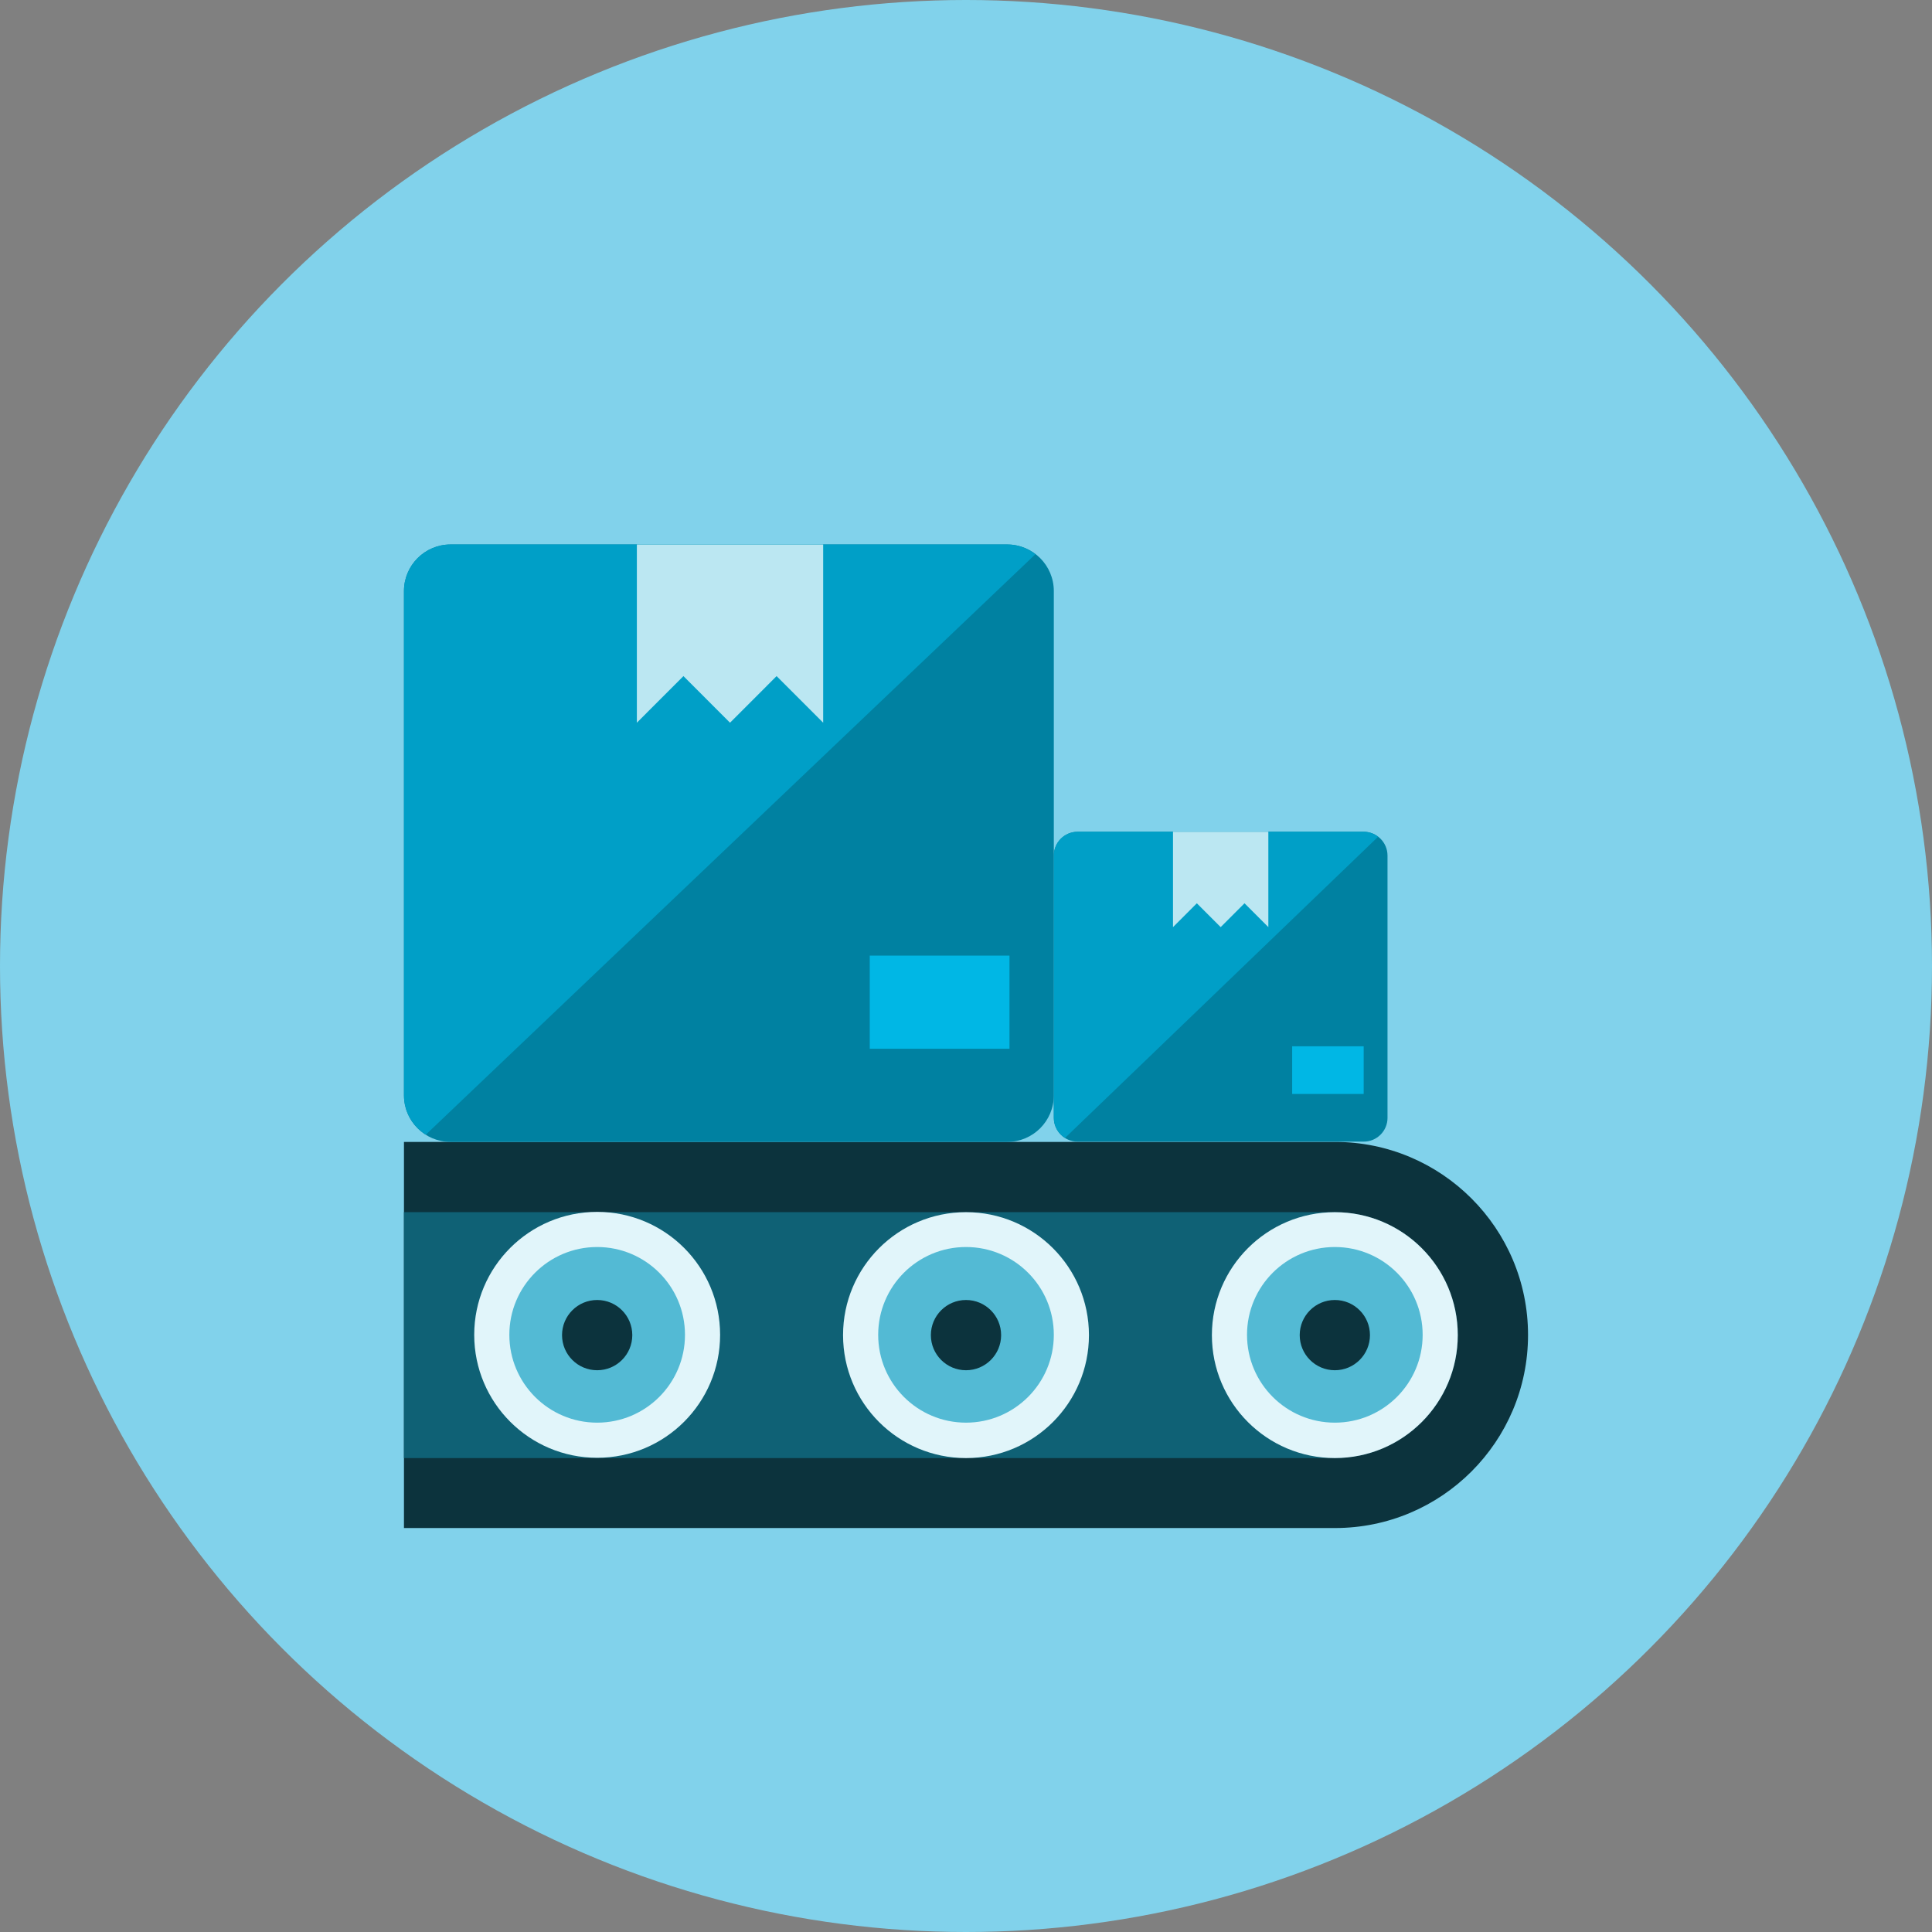 <?xml version="1.0" encoding="iso-8859-1"?>
<!-- Generator: Adobe Illustrator 17.1.0, SVG Export Plug-In . SVG Version: 6.00 Build 0)  -->
<!DOCTYPE svg PUBLIC "-//W3C//DTD SVG 1.0//EN" "http://www.w3.org/TR/2001/REC-SVG-20010904/DTD/svg10.dtd">
<svg version="1.0" xmlns="http://www.w3.org/2000/svg" xmlns:xlink="http://www.w3.org/1999/xlink" x="0px" y="0px" width="110px"
	 height="110px" viewBox="0 0 110 110" style="enable-background:new 0 0 110 110;" xml:space="preserve">
<rect x="0" y="0" width="110" height="110" fill="#808080" stroke="none"/>
<g id="Artboard" style="display:none;">
	<rect x="-551.5" y="-51.5" style="display:inline;fill:#808080;stroke:#000000;stroke-miterlimit:10;" width="1321" height="454"/>
</g>
<g id="R-Multicolor" style="display:none;">
	<circle style="display:inline;fill:#32BEA6;" cx="55" cy="55" r="55"/>
	<g style="display:inline;">
		<path style="fill:#3E3E3F;" d="M87,76.008C87,82.079,82.079,87,76.008,87H23V65.016h53.008C82.079,65.016,87,69.937,87,76.008z"/>
		<path style="fill:#818284;" d="M83,76.016c0,3.866-3.134,7-7,7H23v-14h53C79.866,69.016,83,72.15,83,76.016z"/>
		<circle style="fill:#F0F1F1;" cx="34" cy="76" r="7"/>
		<path style="fill:#EDBC7C;" d="M60,62.364c0,1.465-1.187,2.652-2.652,2.652H25.652c-1.465,0-2.652-1.187-2.652-2.652V33.652
			C23,32.187,24.187,31,25.652,31h31.696C58.813,31,60,32.187,60,33.652V62.364z"/>
		<path style="fill:#F4D0A1;" d="M57.348,31H25.652C24.187,31,23,32.187,23,33.652v28.712c0,0.946,0.499,1.77,1.244,2.24
			l34.708-33.05C58.506,31.212,57.954,31,57.348,31z"/>
		<rect x="49.52" y="54.407" style="fill:#F4D0A1;" width="7.956" height="5.304"/>
		<polygon style="fill:#FCF1E2;" points="46.868,41.147 44.216,38.495 41.564,41.147 38.912,38.495 36.26,41.147 36.26,31 
			46.868,31 		"/>
		<path style="fill:#EDBC7C;" d="M79,63.643C79,64.392,78.392,65,77.643,65H61.357C60.608,65,60,64.392,60,63.643V48.714
			c0-0.75,0.608-1.357,1.357-1.357h16.286c0.75,0,1.357,0.608,1.357,1.357V63.643z"/>
		<path style="fill:#F4D0A1;" d="M77.643,47.357H61.357c-0.75,0-1.357,0.608-1.357,1.357v14.929c0,0.484,0.255,0.906,0.637,1.146
			L78.464,47.64C78.235,47.465,77.953,47.357,77.643,47.357z"/>
		<rect x="73.571" y="59.571" style="fill:#F4D0A1;" width="4.071" height="2.714"/>
		<polygon style="fill:#FCF1E2;" points="72.214,52.786 70.857,51.429 69.5,52.786 68.143,51.429 66.786,52.786 66.786,47.357 
			72.214,47.357 		"/>
		<circle style="fill:#B6BCBD;" cx="34" cy="76" r="5"/>
		<circle style="fill:#5B5C5F;" cx="34" cy="76.016" r="2"/>
		<circle style="fill:#F0F1F1;" cx="55" cy="76.016" r="7"/>
		<circle style="fill:#B6BCBD;" cx="55" cy="76" r="5"/>
		<circle style="fill:#5B5C5F;" cx="55" cy="76.016" r="2"/>
		<circle style="fill:#F0F1F1;" cx="76" cy="76.016" r="7"/>
		<circle style="fill:#B6BCBD;" cx="76" cy="76" r="5"/>
		<circle style="fill:#5B5C5F;" cx="76" cy="76.016" r="2"/>
	</g>
</g>
<g id="Multicolor_1_" style="display:none;">
	<g style="display:inline;">
		<path style="fill:#3E3E3F;" d="M87,76.008C87,82.079,82.079,87,76.008,87H23V65.016h53.008C82.079,65.016,87,69.937,87,76.008z"/>
		<path style="fill:#818284;" d="M83,76.016c0,3.866-3.134,7-7,7H23v-14h53C79.866,69.016,83,72.15,83,76.016z"/>
		<circle style="fill:#F0F1F1;" cx="34" cy="76" r="7"/>
		<path style="fill:#EDBC7C;" d="M60,62.364c0,1.465-1.187,2.652-2.652,2.652H25.652c-1.465,0-2.652-1.187-2.652-2.652V33.652
			C23,32.187,24.187,31,25.652,31h31.696C58.813,31,60,32.187,60,33.652V62.364z"/>
		<path style="fill:#F4D0A1;" d="M57.348,31H25.652C24.187,31,23,32.187,23,33.652v28.712c0,0.946,0.499,1.77,1.244,2.24
			l34.708-33.05C58.506,31.212,57.954,31,57.348,31z"/>
		<rect x="49.52" y="54.407" style="fill:#F4D0A1;" width="7.956" height="5.304"/>
		<polygon style="fill:#FCF1E2;" points="46.868,41.147 44.216,38.495 41.564,41.147 38.912,38.495 36.26,41.147 36.26,31 
			46.868,31 		"/>
		<path style="fill:#EDBC7C;" d="M79,63.643C79,64.392,78.392,65,77.643,65H61.357C60.608,65,60,64.392,60,63.643V48.714
			c0-0.75,0.608-1.357,1.357-1.357h16.286c0.75,0,1.357,0.608,1.357,1.357V63.643z"/>
		<path style="fill:#F4D0A1;" d="M77.643,47.357H61.357c-0.75,0-1.357,0.608-1.357,1.357v14.929c0,0.484,0.255,0.906,0.637,1.146
			L78.464,47.64C78.235,47.465,77.953,47.357,77.643,47.357z"/>
		<rect x="73.571" y="59.571" style="fill:#F4D0A1;" width="4.071" height="2.714"/>
		<polygon style="fill:#FCF1E2;" points="72.214,52.786 70.857,51.429 69.5,52.786 68.143,51.429 66.786,52.786 66.786,47.357 
			72.214,47.357 		"/>
		<circle style="fill:#B6BCBD;" cx="34" cy="76" r="5"/>
		<circle style="fill:#5B5C5F;" cx="34" cy="76.016" r="2"/>
		<circle style="fill:#F0F1F1;" cx="55" cy="76.016" r="7"/>
		<circle style="fill:#B6BCBD;" cx="55" cy="76" r="5"/>
		<circle style="fill:#5B5C5F;" cx="55" cy="76.016" r="2"/>
		<circle style="fill:#F0F1F1;" cx="76" cy="76.016" r="7"/>
		<circle style="fill:#B6BCBD;" cx="76" cy="76" r="5"/>
		<circle style="fill:#5B5C5F;" cx="76" cy="76.016" r="2"/>
	</g>
</g>
<g id="Blue" style="display:none;">
	<g style="display:inline;">
		<g>
			<path style="fill:#0C333D;" d="M87,76.008C87,82.079,82.079,87,76.008,87H23V65.016h53.008C82.079,65.016,87,69.937,87,76.008z"
				/>
		</g>
		<g>
			<path style="fill:#0F6175;" d="M83,76.016c0,3.866-3.134,7-7,7H23v-14h53C79.866,69.016,83,72.15,83,76.016z"/>
		</g>
		<g>
			<circle style="fill:#E1F5FA;" cx="34" cy="76" r="7"/>
		</g>
		<g>
			<path style="fill:#0081A1;" d="M60,62.364c0,1.465-1.188,2.652-2.652,2.652H25.652c-1.464,0-2.652-1.187-2.652-2.652V33.652
				C23,32.188,24.187,31,25.652,31h31.696C58.812,31,60,32.188,60,33.652V62.364z"/>
		</g>
		<g>
			<path style="fill:#009FC7;" d="M57.348,31H25.652C24.187,31,23,32.188,23,33.652v28.712c0,0.946,0.499,1.77,1.244,2.24
				l34.708-33.05C58.506,31.212,57.954,31,57.348,31z"/>
		</g>
		<g>
			<rect x="49.52" y="54.408" style="fill:#00B7E5;" width="7.956" height="5.304"/>
		</g>
		<g>
			<polygon style="fill:#BBE7F2;" points="46.868,41.148 44.216,38.495 41.564,41.148 38.912,38.495 36.26,41.148 36.26,31 
				46.868,31 			"/>
		</g>
		<g>
			<path style="fill:#0081A1;" d="M79,63.643C79,64.393,78.393,65,77.643,65H61.357C60.607,65,60,64.393,60,63.643V48.714
				c0-0.75,0.607-1.357,1.357-1.357h16.285c0.75,0,1.357,0.607,1.357,1.357V63.643z"/>
		</g>
		<g>
			<path style="fill:#009FC7;" d="M77.643,47.357H61.357c-0.75,0-1.357,0.607-1.357,1.357v14.929c0,0.484,0.255,0.906,0.637,1.147
				l17.827-17.149C78.235,47.466,77.953,47.357,77.643,47.357z"/>
		</g>
		<g>
			<rect x="73.571" y="59.571" style="fill:#00B7E5;" width="4.071" height="2.714"/>
		</g>
		<g>
			<polygon style="fill:#BBE7F2;" points="72.214,52.786 70.857,51.429 69.5,52.786 68.143,51.429 66.786,52.786 66.786,47.357 
				72.214,47.357 			"/>
		</g>
		<g>
			<circle style="fill:#53BAD4;" cx="34" cy="76" r="5"/>
		</g>
		<g>
			<circle style="fill:#0C333D;" cx="34" cy="76.016" r="2"/>
		</g>
		<g>
			<circle style="fill:#E1F5FA;" cx="55" cy="76.016" r="7"/>
		</g>
		<g>
			<circle style="fill:#53BAD4;" cx="55" cy="76" r="5"/>
		</g>
		<g>
			<circle style="fill:#0C333D;" cx="55" cy="76.016" r="2"/>
		</g>
		<g>
			<circle style="fill:#E1F5FA;" cx="76" cy="76.016" r="7"/>
		</g>
		<g>
			<circle style="fill:#53BAD4;" cx="76" cy="76" r="5"/>
		</g>
		<g>
			<circle style="fill:#0C333D;" cx="76" cy="76.016" r="2"/>
		</g>
	</g>
</g>
<g id="R-Blue">
	<g>
		<circle style="fill:#81D2EB;" cx="55" cy="55" r="55"/>
	</g>
	<g>
		<g>
			<path style="fill:#0C333D;" d="M87,76.008C87,82.079,82.079,87,76.008,87H23V65.016h53.008C82.079,65.016,87,69.937,87,76.008z"
				/>
		</g>
		<g>
			<path style="fill:#0F6175;" d="M83,76.016c0,3.866-3.134,7-7,7H23v-14h53C79.866,69.016,83,72.15,83,76.016z"/>
		</g>
		<g>
			<circle style="fill:#E1F5FA;" cx="34" cy="76" r="7"/>
		</g>
		<g>
			<path style="fill:#0081A1;" d="M60,62.364c0,1.465-1.188,2.652-2.652,2.652H25.652c-1.464,0-2.652-1.187-2.652-2.652V33.652
				C23,32.188,24.188,31,25.652,31h31.696C58.812,31,60,32.188,60,33.652V62.364z"/>
		</g>
		<g>
			<path style="fill:#009FC7;" d="M57.348,31H25.652C24.187,31,23,32.188,23,33.652v28.712c0,0.946,0.499,1.77,1.244,2.24
				l34.708-33.05C58.506,31.212,57.954,31,57.348,31z"/>
		</g>
		<g>
			<rect x="49.52" y="54.408" style="fill:#00B7E5;" width="7.956" height="5.304"/>
		</g>
		<g>
			<polygon style="fill:#BBE7F2;" points="46.868,41.148 44.216,38.495 41.564,41.148 38.912,38.495 36.26,41.148 36.26,31 
				46.868,31 			"/>
		</g>
		<g>
			<path style="fill:#0081A1;" d="M79,63.643C79,64.393,78.393,65,77.643,65H61.357C60.607,65,60,64.393,60,63.643V48.714
				c0-0.75,0.607-1.357,1.357-1.357h16.285c0.75,0,1.357,0.607,1.357,1.357V63.643z"/>
		</g>
		<g>
			<path style="fill:#009FC7;" d="M77.643,47.357H61.357c-0.75,0-1.357,0.607-1.357,1.357v14.929c0,0.484,0.255,0.906,0.637,1.147
				l17.827-17.149C78.235,47.466,77.953,47.357,77.643,47.357z"/>
		</g>
		<g>
			<rect x="73.571" y="59.571" style="fill:#00B7E5;" width="4.071" height="2.714"/>
		</g>
		<g>
			<polygon style="fill:#BBE7F2;" points="72.214,52.786 70.857,51.429 69.5,52.786 68.143,51.429 66.786,52.786 66.786,47.357 
				72.214,47.357 			"/>
		</g>
		<g>
			<circle style="fill:#53BAD4;" cx="34" cy="76" r="5"/>
		</g>
		<g>
			<circle style="fill:#0C333D;" cx="34" cy="76.016" r="2"/>
		</g>
		<g>
			<circle style="fill:#E1F5FA;" cx="55" cy="76.016" r="7"/>
		</g>
		<g>
			<circle style="fill:#53BAD4;" cx="55" cy="76" r="5"/>
		</g>
		<g>
			<circle style="fill:#0C333D;" cx="55" cy="76.016" r="2"/>
		</g>
		<g>
			<circle style="fill:#E1F5FA;" cx="76" cy="76.016" r="7"/>
		</g>
		<g>
			<circle style="fill:#53BAD4;" cx="76" cy="76" r="5"/>
		</g>
		<g>
			<circle style="fill:#0C333D;" cx="76" cy="76.016" r="2"/>
		</g>
	</g>
</g>
<g id="Green" style="display:none;">
	<g style="display:inline;">
		<g>
			<path style="fill:#0A3631;" d="M87,76.008C87,82.079,82.079,87,76.008,87H23V65.016h53.008C82.079,65.016,87,69.937,87,76.008z"
				/>
		</g>
		<g>
			<path style="fill:#14635B;" d="M83,76.016c0,3.866-3.134,7-7,7H23v-14h53C79.866,69.016,83,72.15,83,76.016z"/>
		</g>
		<g>
			<circle style="fill:#D7FCF9;" cx="34" cy="76" r="7"/>
		</g>
		<g>
			<path style="fill:#009687;" d="M60,62.364c0,1.465-1.188,2.652-2.652,2.652H25.652c-1.464,0-2.652-1.187-2.652-2.652V33.652
				C23,32.188,24.187,31,25.652,31h31.696C58.812,31,60,32.188,60,33.652V62.364z"/>
		</g>
		<g>
			<path style="fill:#00B8A5;" d="M57.348,31H25.652C24.187,31,23,32.188,23,33.652v28.712c0,0.946,0.499,1.77,1.244,2.24
				l34.708-33.05C58.506,31.212,57.954,31,57.348,31z"/>
		</g>
		<g>
			<rect x="49.52" y="54.408" style="fill:#00D6C1;" width="7.956" height="5.304"/>
		</g>
		<g>
			<polygon style="fill:#AAF0E9;" points="46.868,41.148 44.216,38.495 41.564,41.148 38.912,38.495 36.26,41.148 36.26,31 
				46.868,31 			"/>
		</g>
		<g>
			<path style="fill:#009687;" d="M79,63.643C79,64.393,78.393,65,77.643,65H61.357C60.607,65,60,64.393,60,63.643V48.714
				c0-0.75,0.607-1.357,1.357-1.357h16.285c0.75,0,1.357,0.607,1.357,1.357V63.643z"/>
		</g>
		<g>
			<path style="fill:#00B8A5;" d="M77.643,47.357H61.357c-0.75,0-1.357,0.607-1.357,1.357v14.929c0,0.484,0.255,0.906,0.637,1.147
				l17.827-17.149C78.235,47.466,77.953,47.357,77.643,47.357z"/>
		</g>
		<g>
			<rect x="73.571" y="59.571" style="fill:#00D6C1;" width="4.071" height="2.714"/>
		</g>
		<g>
			<polygon style="fill:#AAF0E9;" points="72.214,52.786 70.857,51.429 69.5,52.786 68.143,51.429 66.786,52.786 66.786,47.357 
				72.214,47.357 			"/>
		</g>
		<g>
			<circle style="fill:#5DCFC3;" cx="34" cy="76" r="5"/>
		</g>
		<g>
			<circle style="fill:#0A3631;" cx="34" cy="76.016" r="2"/>
		</g>
		<g>
			<circle style="fill:#D7FCF9;" cx="55" cy="76.016" r="7"/>
		</g>
		<g>
			<circle style="fill:#5DCFC3;" cx="55" cy="76" r="5"/>
		</g>
		<g>
			<circle style="fill:#0A3631;" cx="55" cy="76.016" r="2"/>
		</g>
		<g>
			<circle style="fill:#D7FCF9;" cx="76" cy="76.016" r="7"/>
		</g>
		<g>
			<circle style="fill:#5DCFC3;" cx="76" cy="76" r="5"/>
		</g>
		<g>
			<circle style="fill:#0A3631;" cx="76" cy="76.016" r="2"/>
		</g>
	</g>
</g>
<g id="R-Green" style="display:none;">
	<g style="display:inline;">
		<circle style="fill:#87E0C8;" cx="55" cy="55" r="55"/>
	</g>
	<g style="display:inline;">
		<g>
			<path style="fill:#0A3631;" d="M87,76.008C87,82.079,82.079,87,76.008,87H23V65.016h53.008C82.079,65.016,87,69.937,87,76.008z"
				/>
		</g>
		<g>
			<path style="fill:#14635B;" d="M83,76.016c0,3.866-3.134,7-7,7H23v-14h53C79.866,69.016,83,72.15,83,76.016z"/>
		</g>
		<g>
			<circle style="fill:#D7FCF9;" cx="34" cy="76" r="7"/>
		</g>
		<g>
			<path style="fill:#009687;" d="M60,62.364c0,1.465-1.188,2.652-2.652,2.652H25.652c-1.464,0-2.652-1.187-2.652-2.652V33.652
				C23,32.188,24.188,31,25.652,31h31.696C58.812,31,60,32.188,60,33.652V62.364z"/>
		</g>
		<g>
			<path style="fill:#00B8A5;" d="M57.348,31H25.652C24.187,31,23,32.188,23,33.652v28.712c0,0.946,0.499,1.77,1.244,2.24
				l34.708-33.05C58.506,31.212,57.954,31,57.348,31z"/>
		</g>
		<g>
			<rect x="49.52" y="54.408" style="fill:#00D6C1;" width="7.956" height="5.304"/>
		</g>
		<g>
			<polygon style="fill:#AAF0E9;" points="46.868,41.148 44.216,38.495 41.564,41.148 38.912,38.495 36.26,41.148 36.26,31 
				46.868,31 			"/>
		</g>
		<g>
			<path style="fill:#009687;" d="M79,63.643C79,64.393,78.393,65,77.643,65H61.357C60.607,65,60,64.393,60,63.643V48.714
				c0-0.75,0.607-1.357,1.357-1.357h16.285c0.75,0,1.357,0.607,1.357,1.357V63.643z"/>
		</g>
		<g>
			<path style="fill:#00B8A5;" d="M77.643,47.357H61.357c-0.75,0-1.357,0.607-1.357,1.357v14.929c0,0.484,0.255,0.906,0.637,1.147
				l17.827-17.149C78.235,47.466,77.953,47.357,77.643,47.357z"/>
		</g>
		<g>
			<rect x="73.571" y="59.571" style="fill:#00D6C1;" width="4.071" height="2.714"/>
		</g>
		<g>
			<polygon style="fill:#AAF0E9;" points="72.214,52.786 70.857,51.429 69.5,52.786 68.143,51.429 66.786,52.786 66.786,47.357 
				72.214,47.357 			"/>
		</g>
		<g>
			<circle style="fill:#5DCFC3;" cx="34" cy="76" r="5"/>
		</g>
		<g>
			<circle style="fill:#0A3631;" cx="34" cy="76.016" r="2"/>
		</g>
		<g>
			<circle style="fill:#D7FCF9;" cx="55" cy="76.016" r="7"/>
		</g>
		<g>
			<circle style="fill:#5DCFC3;" cx="55" cy="76" r="5"/>
		</g>
		<g>
			<circle style="fill:#0A3631;" cx="55" cy="76.016" r="2"/>
		</g>
		<g>
			<circle style="fill:#D7FCF9;" cx="76" cy="76.016" r="7"/>
		</g>
		<g>
			<circle style="fill:#5DCFC3;" cx="76" cy="76" r="5"/>
		</g>
		<g>
			<circle style="fill:#0A3631;" cx="76" cy="76.016" r="2"/>
		</g>
	</g>
</g>
<g id="Red" style="display:none;">
	<g style="display:inline;">
		<g>
			<path style="fill:#4A1410;" d="M87,76.008C87,82.079,82.079,87,76.008,87H23V65.016h53.008C82.079,65.016,87,69.937,87,76.008z"
				/>
		</g>
		<g>
			<path style="fill:#7D261E;" d="M83,76.016c0,3.866-3.134,7-7,7H23v-14h53C79.866,69.016,83,72.15,83,76.016z"/>
		</g>
		<g>
			<circle style="fill:#FFEFED;" cx="34" cy="76" r="7"/>
		</g>
		<g>
			<path style="fill:#C23023;" d="M60,62.364c0,1.465-1.188,2.652-2.652,2.652H25.652c-1.464,0-2.652-1.187-2.652-2.652V33.652
				C23,32.188,24.187,31,25.652,31h31.696C58.812,31,60,32.188,60,33.652V62.364z"/>
		</g>
		<g>
			<path style="fill:#E54B44;" d="M57.348,31H25.652C24.187,31,23,32.188,23,33.652v28.712c0,0.946,0.499,1.77,1.244,2.24
				l34.708-33.05C58.506,31.212,57.954,31,57.348,31z"/>
		</g>
		<g>
			<rect x="49.52" y="54.408" style="fill:#FF6C5E;" width="7.956" height="5.304"/>
		</g>
		<g>
			<polygon style="fill:#FFD7D4;" points="46.868,41.148 44.216,38.495 41.564,41.148 38.912,38.495 36.26,41.148 36.26,31 
				46.868,31 			"/>
		</g>
		<g>
			<path style="fill:#C23023;" d="M79,63.643C79,64.393,78.393,65,77.643,65H61.357C60.607,65,60,64.393,60,63.643V48.714
				c0-0.75,0.607-1.357,1.357-1.357h16.285c0.75,0,1.357,0.607,1.357,1.357V63.643z"/>
		</g>
		<g>
			<path style="fill:#E54B44;" d="M77.643,47.357H61.357c-0.75,0-1.357,0.607-1.357,1.357v14.929c0,0.484,0.255,0.906,0.637,1.147
				l17.827-17.149C78.235,47.466,77.953,47.357,77.643,47.357z"/>
		</g>
		<g>
			<rect x="73.571" y="59.571" style="fill:#FF6C5E;" width="4.071" height="2.714"/>
		</g>
		<g>
			<polygon style="fill:#FFD7D4;" points="72.214,52.786 70.857,51.429 69.5,52.786 68.143,51.429 66.786,52.786 66.786,47.357 
				72.214,47.357 			"/>
		</g>
		<g>
			<circle style="fill:#E8A099;" cx="34" cy="76" r="5"/>
		</g>
		<g>
			<circle style="fill:#4A1410;" cx="34" cy="76.016" r="2"/>
		</g>
		<g>
			<circle style="fill:#FFEFED;" cx="55" cy="76.016" r="7"/>
		</g>
		<g>
			<circle style="fill:#E8A099;" cx="55" cy="76" r="5"/>
		</g>
		<g>
			<circle style="fill:#4A1410;" cx="55" cy="76.016" r="2"/>
		</g>
		<g>
			<circle style="fill:#FFEFED;" cx="76" cy="76.016" r="7"/>
		</g>
		<g>
			<circle style="fill:#E8A099;" cx="76" cy="76" r="5"/>
		</g>
		<g>
			<circle style="fill:#4A1410;" cx="76" cy="76.016" r="2"/>
		</g>
	</g>
</g>
<g id="R-Red" style="display:none;">
	<g style="display:inline;">
		<circle style="fill:#FABBAF;" cx="55" cy="55" r="55"/>
	</g>
	<g style="display:inline;">
		<g>
			<path style="fill:#4A1410;" d="M87,76.008C87,82.079,82.079,87,76.008,87H23V65.016h53.008C82.079,65.016,87,69.937,87,76.008z"
				/>
		</g>
		<g>
			<path style="fill:#7D261E;" d="M83,76.016c0,3.866-3.134,7-7,7H23v-14h53C79.866,69.016,83,72.15,83,76.016z"/>
		</g>
		<g>
			<circle style="fill:#FFEFED;" cx="34" cy="76" r="7"/>
		</g>
		<g>
			<path style="fill:#C23023;" d="M60,62.364c0,1.465-1.188,2.652-2.652,2.652H25.652c-1.464,0-2.652-1.187-2.652-2.652V33.652
				C23,32.188,24.188,31,25.652,31h31.696C58.812,31,60,32.188,60,33.652V62.364z"/>
		</g>
		<g>
			<path style="fill:#E54B44;" d="M57.348,31H25.652C24.187,31,23,32.188,23,33.652v28.712c0,0.946,0.499,1.77,1.244,2.24
				l34.708-33.05C58.506,31.212,57.954,31,57.348,31z"/>
		</g>
		<g>
			<rect x="49.521" y="54.408" style="fill:#FF6C5E;" width="7.956" height="5.304"/>
		</g>
		<g>
			<polygon style="fill:#FFD7D4;" points="46.868,41.148 44.216,38.495 41.565,41.148 38.912,38.495 36.26,41.148 36.26,31 
				46.868,31 			"/>
		</g>
		<g>
			<path style="fill:#C23023;" d="M79,63.643C79,64.393,78.393,65,77.643,65H61.357C60.607,65,60,64.393,60,63.643V48.714
				c0-0.75,0.607-1.357,1.357-1.357h16.285c0.75,0,1.357,0.607,1.357,1.357V63.643z"/>
		</g>
		<g>
			<path style="fill:#E54B44;" d="M77.643,47.357H61.357c-0.75,0-1.357,0.607-1.357,1.357v14.929c0,0.484,0.255,0.906,0.637,1.147
				l17.827-17.149C78.235,47.466,77.953,47.357,77.643,47.357z"/>
		</g>
		<g>
			<rect x="73.571" y="59.571" style="fill:#FF6C5E;" width="4.071" height="2.714"/>
		</g>
		<g>
			<polygon style="fill:#FFD7D4;" points="72.214,52.786 70.857,51.429 69.5,52.786 68.143,51.429 66.786,52.786 66.786,47.357 
				72.214,47.357 			"/>
		</g>
		<g>
			<circle style="fill:#E8A099;" cx="34" cy="76" r="5"/>
		</g>
		<g>
			<circle style="fill:#4A1410;" cx="34" cy="76.016" r="2"/>
		</g>
		<g>
			<circle style="fill:#FFEFED;" cx="55" cy="76.016" r="7"/>
		</g>
		<g>
			<circle style="fill:#E8A099;" cx="55" cy="76" r="5"/>
		</g>
		<g>
			<circle style="fill:#4A1410;" cx="55" cy="76.016" r="2"/>
		</g>
		<g>
			<circle style="fill:#FFEFED;" cx="76" cy="76.016" r="7"/>
		</g>
		<g>
			<circle style="fill:#E8A099;" cx="76" cy="76" r="5"/>
		</g>
		<g>
			<circle style="fill:#4A1410;" cx="76" cy="76.016" r="2"/>
		</g>
	</g>
</g>
<g id="Yellow" style="display:none;">
	<g style="display:inline;">
		<g>
			<path style="fill:#3D320C;" d="M87,76.008C87,82.079,82.079,87,76.008,87H23V65.016h53.008C82.079,65.016,87,69.937,87,76.008z"
				/>
		</g>
		<g>
			<path style="fill:#66510D;" d="M83,76.016c0,3.866-3.134,7-7,7H23v-14h53C79.866,69.016,83,72.15,83,76.016z"/>
		</g>
		<g>
			<circle style="fill:#FFF5D9;" cx="34" cy="76" r="7"/>
		</g>
		<g>
			<path style="fill:#E07000;" d="M60,62.364c0,1.465-1.188,2.652-2.652,2.652H25.652c-1.464,0-2.652-1.187-2.652-2.652V33.652
				C23,32.188,24.187,31,25.652,31h31.696C58.812,31,60,32.188,60,33.652V62.364z"/>
		</g>
		<g>
			<path style="fill:#FA9200;" d="M57.348,31H25.652C24.187,31,23,32.188,23,33.652v28.712c0,0.946,0.499,1.77,1.244,2.24
				l34.708-33.05C58.506,31.212,57.954,31,57.348,31z"/>
		</g>
		<g>
			<rect x="49.52" y="54.408" style="fill:#FFAA00;" width="7.956" height="5.304"/>
		</g>
		<g>
			<polygon style="fill:#FFE9A1;" points="46.868,41.148 44.216,38.495 41.564,41.148 38.912,38.495 36.26,41.148 36.26,31 
				46.868,31 			"/>
		</g>
		<g>
			<path style="fill:#E07000;" d="M79,63.643C79,64.393,78.393,65,77.643,65H61.357C60.607,65,60,64.393,60,63.643V48.714
				c0-0.75,0.607-1.357,1.357-1.357h16.285c0.75,0,1.357,0.607,1.357,1.357V63.643z"/>
		</g>
		<g>
			<path style="fill:#FA9200;" d="M77.643,47.357H61.357c-0.75,0-1.357,0.607-1.357,1.357v14.929c0,0.484,0.255,0.906,0.637,1.147
				l17.827-17.149C78.235,47.466,77.953,47.357,77.643,47.357z"/>
		</g>
		<g>
			<rect x="73.571" y="59.571" style="fill:#FFAA00;" width="4.071" height="2.714"/>
		</g>
		<g>
			<polygon style="fill:#FFE9A1;" points="72.214,52.786 70.857,51.429 69.5,52.786 68.143,51.429 66.786,52.786 66.786,47.357 
				72.214,47.357 			"/>
		</g>
		<g>
			<circle style="fill:#F5C43D;" cx="34" cy="76" r="5"/>
		</g>
		<g>
			<circle style="fill:#3D320C;" cx="34" cy="76.016" r="2"/>
		</g>
		<g>
			<circle style="fill:#FFF5D9;" cx="55" cy="76.016" r="7"/>
		</g>
		<g>
			<circle style="fill:#F5C43D;" cx="55" cy="76" r="5"/>
		</g>
		<g>
			<circle style="fill:#3D320C;" cx="55" cy="76.016" r="2"/>
		</g>
		<g>
			<circle style="fill:#FFF5D9;" cx="76" cy="76.016" r="7"/>
		</g>
		<g>
			<circle style="fill:#F5C43D;" cx="76" cy="76" r="5"/>
		</g>
		<g>
			<circle style="fill:#3D320C;" cx="76" cy="76.016" r="2"/>
		</g>
	</g>
</g>
<g id="R-Yellow" style="display:none;">
	<g style="display:inline;">
		<circle style="fill:#FFD75E;" cx="55" cy="55" r="55"/>
	</g>
	<g style="display:inline;">
		<g>
			<path style="fill:#3D320C;" d="M87,76.008C87,82.079,82.079,87,76.008,87H23V65.016h53.008C82.079,65.016,87,69.937,87,76.008z"
				/>
		</g>
		<g>
			<path style="fill:#66510D;" d="M83,76.016c0,3.866-3.134,7-7,7H23v-14h53C79.866,69.016,83,72.15,83,76.016z"/>
		</g>
		<g>
			<circle style="fill:#FFF5D9;" cx="34" cy="76" r="7"/>
		</g>
		<g>
			<path style="fill:#E07000;" d="M60,62.364c0,1.465-1.188,2.652-2.652,2.652H25.652c-1.464,0-2.652-1.187-2.652-2.652V33.652
				C23,32.188,24.188,31,25.652,31h31.696C58.812,31,60,32.188,60,33.652V62.364z"/>
		</g>
		<g>
			<path style="fill:#FA9200;" d="M57.348,31H25.652C24.187,31,23,32.188,23,33.652v28.712c0,0.946,0.499,1.77,1.244,2.24
				l34.708-33.05C58.506,31.212,57.954,31,57.348,31z"/>
		</g>
		<g>
			<rect x="49.521" y="54.408" style="fill:#FFAA00;" width="7.956" height="5.304"/>
		</g>
		<g>
			<polygon style="fill:#FFE9A1;" points="46.868,41.148 44.216,38.495 41.565,41.148 38.912,38.495 36.26,41.148 36.26,31 
				46.868,31 			"/>
		</g>
		<g>
			<path style="fill:#E07000;" d="M79,63.643C79,64.393,78.393,65,77.643,65H61.357C60.607,65,60,64.393,60,63.643V48.714
				c0-0.75,0.607-1.357,1.357-1.357h16.285c0.75,0,1.357,0.607,1.357,1.357V63.643z"/>
		</g>
		<g>
			<path style="fill:#FA9200;" d="M77.643,47.357H61.357c-0.75,0-1.357,0.607-1.357,1.357v14.929c0,0.484,0.255,0.906,0.637,1.147
				l17.827-17.149C78.235,47.466,77.953,47.357,77.643,47.357z"/>
		</g>
		<g>
			<rect x="73.571" y="59.571" style="fill:#FFAA00;" width="4.071" height="2.714"/>
		</g>
		<g>
			<polygon style="fill:#FFE9A1;" points="72.214,52.786 70.857,51.429 69.5,52.786 68.143,51.429 66.786,52.786 66.786,47.357 
				72.214,47.357 			"/>
		</g>
		<g>
			<circle style="fill:#F5C43D;" cx="34" cy="76" r="5"/>
		</g>
		<g>
			<circle style="fill:#3D320C;" cx="34" cy="76.016" r="2"/>
		</g>
		<g>
			<circle style="fill:#FFF5D9;" cx="55" cy="76.016" r="7"/>
		</g>
		<g>
			<circle style="fill:#F5C43D;" cx="55" cy="76" r="5"/>
		</g>
		<g>
			<circle style="fill:#3D320C;" cx="55" cy="76.016" r="2"/>
		</g>
		<g>
			<circle style="fill:#FFF5D9;" cx="76" cy="76.016" r="7"/>
		</g>
		<g>
			<circle style="fill:#F5C43D;" cx="76" cy="76" r="5"/>
		</g>
		<g>
			<circle style="fill:#3D320C;" cx="76" cy="76.016" r="2"/>
		</g>
	</g>
</g>
</svg>
